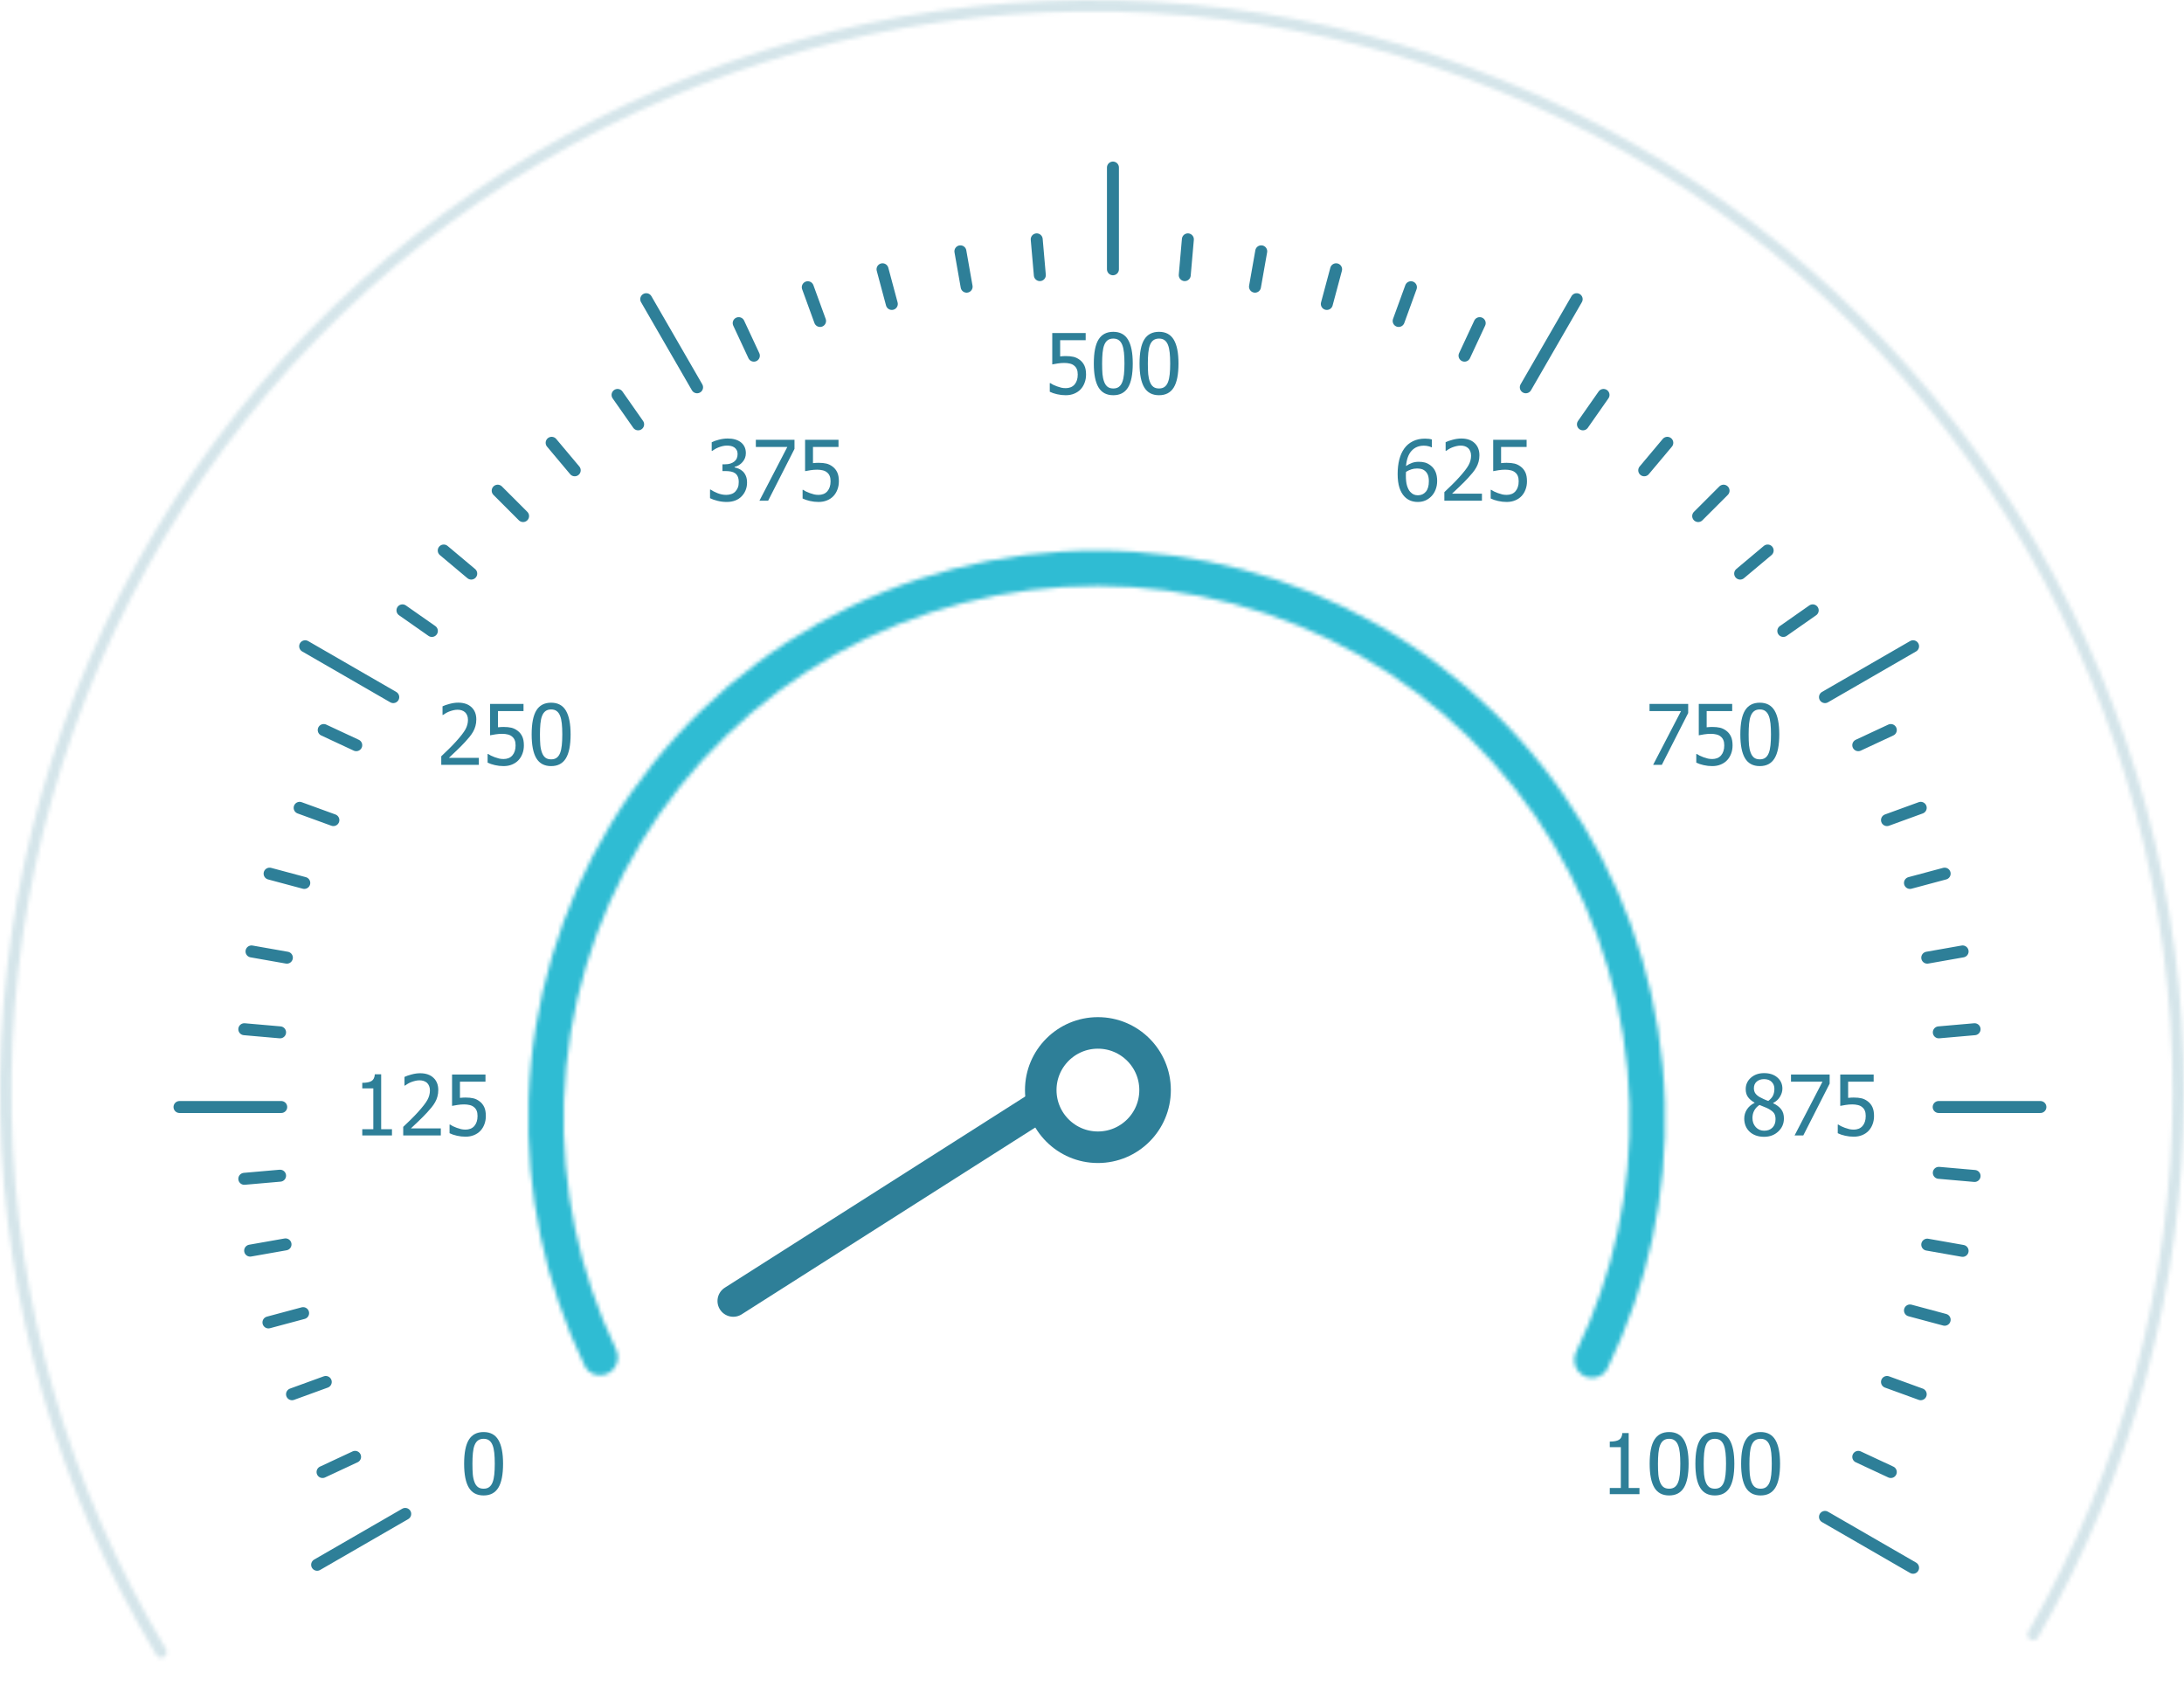 <svg width="554" height="428" viewBox="0 0 554 428" fill="none" xmlns="http://www.w3.org/2000/svg">
<path d="M127.61 371.27C127.61 374.044 127.205 376.081 126.396 377.381C125.594 378.675 124.352 379.322 122.671 379.322C120.97 379.322 119.721 378.661 118.926 377.34C118.13 376.019 117.732 374.002 117.732 371.291C117.732 368.503 118.134 366.466 118.936 365.18C119.745 363.886 120.99 363.239 122.671 363.239C124.373 363.239 125.621 363.907 126.417 365.242C127.212 366.577 127.61 368.586 127.61 371.27ZM124.954 375.981C125.154 375.469 125.296 374.822 125.379 374.04C125.462 373.259 125.504 372.335 125.504 371.27C125.504 370.212 125.462 369.292 125.379 368.51C125.296 367.729 125.151 367.078 124.943 366.56C124.736 366.034 124.449 365.636 124.082 365.366C123.723 365.09 123.252 364.951 122.671 364.951C122.097 364.951 121.623 365.09 121.25 365.366C120.883 365.636 120.593 366.041 120.378 366.58C120.171 367.106 120.029 367.77 119.953 368.572C119.877 369.375 119.839 370.281 119.839 371.291C119.839 372.37 119.87 373.273 119.932 373.999C120.001 374.725 120.146 375.375 120.368 375.95C120.568 376.482 120.852 376.894 121.219 377.184C121.592 377.468 122.076 377.61 122.671 377.61C123.245 377.61 123.716 377.475 124.082 377.205C124.456 376.928 124.746 376.52 124.954 375.981Z" fill="#2E7F98"/>
<path d="M415.875 379H408.342V377.423H411.144V367.068H408.342V365.657C409.401 365.657 410.179 365.508 410.677 365.211C411.182 364.906 411.465 364.336 411.528 363.499H413.136V377.423H415.875V379ZM428.336 371.27C428.336 374.044 427.931 376.081 427.122 377.381C426.32 378.675 425.078 379.322 423.397 379.322C421.696 379.322 420.447 378.661 419.652 377.34C418.856 376.019 418.458 374.002 418.458 371.291C418.458 368.503 418.86 366.466 419.662 365.18C420.471 363.886 421.716 363.239 423.397 363.239C425.099 363.239 426.347 363.907 427.143 365.242C427.938 366.577 428.336 368.586 428.336 371.27ZM425.68 375.981C425.881 375.469 426.022 374.822 426.105 374.04C426.188 373.259 426.23 372.335 426.23 371.27C426.23 370.212 426.188 369.292 426.105 368.51C426.022 367.729 425.877 367.078 425.67 366.56C425.462 366.034 425.175 365.636 424.808 365.366C424.449 365.09 423.978 364.951 423.397 364.951C422.823 364.951 422.349 365.09 421.976 365.366C421.609 365.636 421.319 366.041 421.104 366.58C420.897 367.106 420.755 367.77 420.679 368.572C420.603 369.375 420.565 370.281 420.565 371.291C420.565 372.37 420.596 373.273 420.658 373.999C420.727 374.725 420.873 375.375 421.094 375.95C421.295 376.482 421.578 376.894 421.945 377.184C422.318 377.468 422.802 377.61 423.397 377.61C423.971 377.61 424.442 377.475 424.808 377.205C425.182 376.928 425.472 376.52 425.68 375.981ZM439.936 371.27C439.936 374.044 439.531 376.081 438.722 377.381C437.92 378.675 436.678 379.322 434.997 379.322C433.296 379.322 432.047 378.661 431.252 377.34C430.456 376.019 430.058 374.002 430.058 371.291C430.058 368.503 430.46 366.466 431.262 365.18C432.071 363.886 433.316 363.239 434.997 363.239C436.699 363.239 437.947 363.907 438.743 365.242C439.538 366.577 439.936 368.586 439.936 371.27ZM437.28 375.981C437.481 375.469 437.622 374.822 437.705 374.04C437.788 373.259 437.83 372.335 437.83 371.27C437.83 370.212 437.788 369.292 437.705 368.51C437.622 367.729 437.477 367.078 437.27 366.56C437.062 366.034 436.775 365.636 436.408 365.366C436.049 365.09 435.578 364.951 434.997 364.951C434.423 364.951 433.949 365.09 433.576 365.366C433.209 365.636 432.919 366.041 432.704 366.58C432.497 367.106 432.355 367.77 432.279 368.572C432.203 369.375 432.165 370.281 432.165 371.291C432.165 372.37 432.196 373.273 432.258 373.999C432.327 374.725 432.473 375.375 432.694 375.95C432.894 376.482 433.178 376.894 433.545 377.184C433.918 377.468 434.402 377.61 434.997 377.61C435.571 377.61 436.042 377.475 436.408 377.205C436.782 376.928 437.072 376.52 437.28 375.981ZM451.536 371.27C451.536 374.044 451.131 376.081 450.322 377.381C449.52 378.675 448.278 379.322 446.597 379.322C444.896 379.322 443.647 378.661 442.852 377.34C442.056 376.019 441.658 374.002 441.658 371.291C441.658 368.503 442.06 366.466 442.862 365.18C443.671 363.886 444.916 363.239 446.597 363.239C448.299 363.239 449.547 363.907 450.343 365.242C451.138 366.577 451.536 368.586 451.536 371.27ZM448.88 375.981C449.08 375.469 449.222 374.822 449.305 374.04C449.388 373.259 449.43 372.335 449.43 371.27C449.43 370.212 449.388 369.292 449.305 368.51C449.222 367.729 449.077 367.078 448.869 366.56C448.662 366.034 448.375 365.636 448.008 365.366C447.649 365.09 447.178 364.951 446.597 364.951C446.023 364.951 445.549 365.09 445.176 365.366C444.809 365.636 444.519 366.041 444.304 366.58C444.097 367.106 443.955 367.77 443.879 368.572C443.803 369.375 443.765 370.281 443.765 371.291C443.765 372.37 443.796 373.273 443.858 373.999C443.927 374.725 444.072 375.375 444.294 375.95C444.494 376.482 444.778 376.894 445.145 377.184C445.518 377.468 446.002 377.61 446.597 377.61C447.171 377.61 447.642 377.475 448.008 377.205C448.382 376.928 448.672 376.52 448.88 375.981Z" fill="#2E7F98"/>
<path d="M121.466 194H111.931V191.831C112.616 191.181 113.263 190.559 113.871 189.964C114.48 189.369 115.075 188.75 115.656 188.107C116.832 186.813 117.634 185.779 118.063 185.004C118.492 184.223 118.706 183.417 118.706 182.587C118.706 182.158 118.637 181.781 118.499 181.456C118.367 181.131 118.184 180.861 117.949 180.647C117.707 180.439 117.427 180.283 117.108 180.18C116.79 180.076 116.441 180.024 116.06 180.024C115.694 180.024 115.32 180.072 114.94 180.169C114.566 180.259 114.207 180.373 113.861 180.512C113.57 180.629 113.29 180.771 113.02 180.937C112.751 181.103 112.533 181.245 112.367 181.362H112.253V179.163C112.681 178.948 113.276 178.741 114.037 178.54C114.805 178.333 115.531 178.229 116.216 178.229C117.655 178.229 118.782 178.613 119.599 179.381C120.415 180.142 120.823 181.176 120.823 182.483C120.823 183.085 120.75 183.642 120.605 184.154C120.467 184.665 120.273 185.139 120.024 185.575C119.768 186.025 119.46 186.471 119.101 186.913C118.741 187.356 118.36 187.792 117.959 188.221C117.309 188.926 116.583 189.66 115.78 190.42C114.985 191.181 114.349 191.783 113.871 192.226H121.466V194ZM132.89 189.082C132.89 189.829 132.769 190.521 132.527 191.157C132.291 191.793 131.959 192.343 131.531 192.807C131.095 193.277 130.552 193.647 129.902 193.917C129.258 194.187 128.535 194.322 127.733 194.322C126.993 194.322 126.263 194.239 125.544 194.073C124.831 193.914 124.212 193.703 123.687 193.44V191.25H123.832C123.991 191.368 124.219 191.503 124.517 191.655C124.814 191.8 125.143 191.939 125.502 192.07C125.91 192.215 126.284 192.33 126.623 192.413C126.962 192.489 127.342 192.527 127.764 192.527C128.179 192.527 128.584 192.454 128.978 192.309C129.372 192.157 129.711 191.914 129.995 191.582C130.251 191.278 130.445 190.922 130.576 190.514C130.714 190.106 130.784 189.625 130.784 189.072C130.784 188.525 130.707 188.075 130.555 187.723C130.41 187.37 130.196 187.079 129.912 186.851C129.615 186.588 129.248 186.405 128.812 186.301C128.383 186.191 127.903 186.135 127.37 186.135C126.81 186.135 126.246 186.18 125.679 186.27C125.112 186.353 124.658 186.433 124.32 186.509V178.551H132.796V180.366H126.322V184.475C126.571 184.447 126.817 184.427 127.059 184.413C127.301 184.399 127.522 184.392 127.723 184.392C128.511 184.392 129.179 184.458 129.725 184.589C130.272 184.721 130.797 184.977 131.302 185.357C131.814 185.744 132.205 186.229 132.475 186.81C132.751 187.391 132.89 188.148 132.89 189.082ZM144.739 186.27C144.739 189.044 144.334 191.081 143.525 192.381C142.722 193.675 141.481 194.322 139.8 194.322C138.098 194.322 136.85 193.661 136.054 192.34C135.259 191.019 134.861 189.002 134.861 186.291C134.861 183.503 135.262 181.466 136.065 180.18C136.874 178.886 138.119 178.239 139.8 178.239C141.502 178.239 142.75 178.907 143.546 180.242C144.341 181.577 144.739 183.586 144.739 186.27ZM142.083 190.981C142.283 190.469 142.425 189.822 142.508 189.04C142.591 188.259 142.633 187.335 142.633 186.27C142.633 185.212 142.591 184.292 142.508 183.51C142.425 182.729 142.28 182.078 142.072 181.56C141.865 181.034 141.578 180.636 141.211 180.366C140.851 180.09 140.381 179.951 139.8 179.951C139.226 179.951 138.752 180.09 138.379 180.366C138.012 180.636 137.721 181.041 137.507 181.58C137.299 182.106 137.158 182.77 137.082 183.572C137.005 184.375 136.967 185.281 136.967 186.291C136.967 187.37 136.999 188.273 137.061 188.999C137.13 189.725 137.275 190.375 137.497 190.95C137.697 191.482 137.981 191.894 138.347 192.184C138.721 192.468 139.205 192.61 139.8 192.61C140.374 192.61 140.844 192.475 141.211 192.205C141.585 191.928 141.875 191.52 142.083 190.981Z" fill="#2E7F98"/>
<path d="M184.403 113.024C184.03 113.024 183.656 113.069 183.283 113.159C182.909 113.249 182.543 113.366 182.183 113.512C181.851 113.65 181.56 113.795 181.311 113.947C181.069 114.1 180.851 114.241 180.658 114.373H180.533V112.184C180.983 111.941 181.591 111.724 182.359 111.53C183.134 111.329 183.871 111.229 184.569 111.229C185.268 111.229 185.877 111.302 186.395 111.447C186.921 111.585 187.395 111.803 187.817 112.101C188.273 112.433 188.616 112.834 188.844 113.304C189.079 113.775 189.197 114.324 189.197 114.954C189.197 115.805 188.917 116.552 188.356 117.195C187.796 117.838 187.125 118.246 186.344 118.419V118.565C186.669 118.627 187.014 118.734 187.381 118.886C187.755 119.038 188.1 119.263 188.419 119.561C188.737 119.858 188.996 120.242 189.197 120.712C189.397 121.176 189.498 121.743 189.498 122.414C189.498 123.113 189.377 123.756 189.135 124.344C188.899 124.925 188.564 125.44 188.128 125.89C187.679 126.36 187.136 126.716 186.499 126.958C185.863 127.201 185.14 127.322 184.331 127.322C183.556 127.322 182.788 127.228 182.027 127.041C181.266 126.855 180.627 126.63 180.108 126.367V124.178H180.253C180.689 124.496 181.273 124.8 182.006 125.091C182.74 125.381 183.473 125.527 184.206 125.527C184.628 125.527 185.05 125.461 185.472 125.33C185.901 125.191 186.257 124.97 186.541 124.665C186.817 124.361 187.028 124.026 187.174 123.659C187.319 123.292 187.391 122.829 187.391 122.269C187.391 121.708 187.308 121.248 187.142 120.889C186.983 120.529 186.759 120.245 186.468 120.038C186.178 119.83 185.832 119.689 185.43 119.613C185.036 119.53 184.607 119.488 184.144 119.488H183.262V117.766H183.947C184.881 117.766 185.638 117.544 186.219 117.102C186.807 116.659 187.101 116.016 187.101 115.172C187.101 114.784 187.025 114.452 186.873 114.176C186.72 113.892 186.527 113.667 186.292 113.501C186.029 113.321 185.738 113.197 185.42 113.128C185.102 113.059 184.763 113.024 184.403 113.024ZM201.533 113.864L194.852 127H192.642L199.718 113.366H191.728V111.551H201.533V113.864ZM212.791 122.082C212.791 122.829 212.67 123.521 212.428 124.157C212.193 124.793 211.861 125.343 211.432 125.807C210.996 126.277 210.453 126.647 209.803 126.917C209.16 127.187 208.437 127.322 207.634 127.322C206.894 127.322 206.164 127.239 205.445 127.073C204.733 126.914 204.114 126.703 203.588 126.44V124.25H203.733C203.892 124.368 204.12 124.503 204.418 124.655C204.715 124.8 205.044 124.939 205.404 125.07C205.812 125.215 206.185 125.33 206.524 125.413C206.863 125.489 207.244 125.527 207.665 125.527C208.08 125.527 208.485 125.454 208.879 125.309C209.274 125.157 209.613 124.914 209.896 124.582C210.152 124.278 210.346 123.922 210.477 123.514C210.616 123.106 210.685 122.625 210.685 122.072C210.685 121.525 210.609 121.076 210.457 120.723C210.311 120.37 210.097 120.079 209.813 119.851C209.516 119.588 209.149 119.405 208.713 119.301C208.285 119.191 207.804 119.135 207.271 119.135C206.711 119.135 206.147 119.18 205.58 119.27C205.013 119.353 204.56 119.433 204.221 119.509V111.551H212.698V113.366H206.223V117.475C206.472 117.447 206.718 117.427 206.96 117.413C207.202 117.399 207.423 117.392 207.624 117.392C208.413 117.392 209.08 117.458 209.626 117.589C210.173 117.721 210.699 117.977 211.204 118.357C211.715 118.744 212.106 119.229 212.376 119.81C212.653 120.391 212.791 121.148 212.791 122.082Z" fill="#2E7F98"/>
<path d="M275.49 95.008C275.49 95.755 275.369 96.447 275.127 97.083C274.891 97.719 274.559 98.269 274.131 98.733C273.695 99.203 273.152 99.573 272.502 99.843C271.858 100.113 271.135 100.248 270.333 100.248C269.593 100.248 268.863 100.165 268.144 99.999C267.431 99.84 266.812 99.629 266.287 99.366V97.177H266.432C266.591 97.294 266.819 97.429 267.117 97.581C267.414 97.726 267.743 97.865 268.102 97.996C268.51 98.141 268.884 98.255 269.223 98.339C269.562 98.415 269.942 98.453 270.364 98.453C270.779 98.453 271.184 98.38 271.578 98.235C271.972 98.083 272.311 97.841 272.595 97.508C272.851 97.204 273.045 96.848 273.176 96.44C273.314 96.032 273.384 95.551 273.384 94.998C273.384 94.451 273.307 94.001 273.155 93.649C273.01 93.296 272.796 93.005 272.512 92.777C272.215 92.514 271.848 92.331 271.412 92.227C270.983 92.117 270.503 92.061 269.97 92.061C269.41 92.061 268.846 92.106 268.279 92.196C267.712 92.279 267.258 92.359 266.919 92.435V84.477H275.396V86.292H268.922V90.401C269.171 90.374 269.417 90.353 269.659 90.339C269.901 90.325 270.122 90.318 270.323 90.318C271.111 90.318 271.779 90.384 272.325 90.515C272.872 90.647 273.397 90.903 273.902 91.283C274.414 91.671 274.805 92.155 275.075 92.736C275.351 93.317 275.49 94.074 275.49 95.008ZM287.339 92.196C287.339 94.97 286.934 97.007 286.125 98.307C285.322 99.601 284.081 100.248 282.4 100.248C280.698 100.248 279.45 99.587 278.654 98.266C277.859 96.945 277.461 94.928 277.461 92.217C277.461 89.429 277.862 87.392 278.665 86.106C279.474 84.812 280.719 84.165 282.4 84.165C284.102 84.165 285.35 84.833 286.146 86.168C286.941 87.503 287.339 89.512 287.339 92.196ZM284.683 96.907C284.883 96.395 285.025 95.748 285.108 94.966C285.191 94.185 285.233 93.261 285.233 92.196C285.233 91.138 285.191 90.218 285.108 89.436C285.025 88.655 284.88 88.004 284.672 87.486C284.465 86.96 284.178 86.562 283.811 86.292C283.451 86.016 282.981 85.877 282.4 85.877C281.826 85.877 281.352 86.016 280.978 86.292C280.612 86.562 280.321 86.967 280.107 87.506C279.899 88.032 279.758 88.696 279.682 89.499C279.605 90.301 279.567 91.207 279.567 92.217C279.567 93.296 279.599 94.199 279.661 94.925C279.73 95.651 279.875 96.302 280.097 96.876C280.297 97.408 280.581 97.82 280.947 98.11C281.321 98.394 281.805 98.536 282.4 98.536C282.974 98.536 283.444 98.401 283.811 98.131C284.185 97.854 284.475 97.446 284.683 96.907ZM298.939 92.196C298.939 94.97 298.534 97.007 297.725 98.307C296.922 99.601 295.681 100.248 294 100.248C292.298 100.248 291.05 99.587 290.254 98.266C289.459 96.945 289.061 94.928 289.061 92.217C289.061 89.429 289.462 87.392 290.265 86.106C291.074 84.812 292.319 84.165 294 84.165C295.702 84.165 296.95 84.833 297.746 86.168C298.541 87.503 298.939 89.512 298.939 92.196ZM296.283 96.907C296.483 96.395 296.625 95.748 296.708 94.966C296.791 94.185 296.832 93.261 296.832 92.196C296.832 91.138 296.791 90.218 296.708 89.436C296.625 88.655 296.48 88.004 296.272 87.486C296.065 86.96 295.778 86.562 295.411 86.292C295.051 86.016 294.581 85.877 294 85.877C293.426 85.877 292.952 86.016 292.578 86.292C292.212 86.562 291.921 86.967 291.707 87.506C291.499 88.032 291.358 88.696 291.282 89.499C291.205 90.301 291.167 91.207 291.167 92.217C291.167 93.296 291.198 94.199 291.261 94.925C291.33 95.651 291.475 96.302 291.697 96.876C291.897 97.408 292.181 97.82 292.547 98.11C292.921 98.394 293.405 98.536 294 98.536C294.574 98.536 295.044 98.401 295.411 98.131C295.785 97.854 296.075 97.446 296.283 96.907Z" fill="#2E7F98"/>
<path d="M364.554 121.989C364.554 122.784 364.423 123.517 364.16 124.188C363.897 124.859 363.544 125.419 363.102 125.869C362.638 126.346 362.119 126.709 361.545 126.958C360.971 127.201 360.338 127.322 359.646 127.322C358.948 127.322 358.311 127.204 357.737 126.969C357.17 126.734 356.669 126.384 356.233 125.921C355.7 125.361 355.282 124.614 354.977 123.68C354.68 122.739 354.531 121.584 354.531 120.214C354.531 118.872 354.67 117.662 354.946 116.583C355.223 115.497 355.648 114.553 356.222 113.75C356.783 112.969 357.506 112.36 358.391 111.924C359.276 111.481 360.3 111.26 361.462 111.26C361.808 111.26 362.13 111.277 362.427 111.312C362.725 111.347 362.987 111.402 363.216 111.478V113.46H363.122C362.935 113.356 362.666 113.263 362.313 113.18C361.96 113.09 361.583 113.045 361.182 113.045C359.895 113.045 358.854 113.481 358.059 114.352C357.27 115.217 356.803 116.503 356.658 118.212C357.149 117.866 357.654 117.6 358.173 117.413C358.692 117.226 359.259 117.133 359.875 117.133C360.476 117.133 361.002 117.195 361.452 117.32C361.908 117.437 362.382 117.679 362.873 118.046C363.44 118.475 363.862 119.018 364.139 119.675C364.416 120.332 364.554 121.103 364.554 121.989ZM362.448 122.072C362.448 121.435 362.365 120.903 362.199 120.474C362.033 120.045 361.763 119.678 361.39 119.374C361.12 119.153 360.812 119.007 360.466 118.938C360.127 118.869 359.778 118.834 359.418 118.834C358.934 118.834 358.464 118.907 358.007 119.052C357.551 119.198 357.101 119.408 356.658 119.685C356.644 119.837 356.634 119.986 356.627 120.131C356.62 120.27 356.617 120.446 356.617 120.66C356.617 121.733 356.72 122.597 356.928 123.254C357.142 123.912 357.405 124.41 357.717 124.748C358.014 125.074 358.318 125.302 358.63 125.433C358.948 125.565 359.29 125.63 359.657 125.63C360.487 125.63 361.158 125.333 361.67 124.738C362.188 124.143 362.448 123.254 362.448 122.072ZM375.915 127H366.38V124.831C367.065 124.181 367.712 123.559 368.32 122.964C368.929 122.369 369.524 121.75 370.105 121.107C371.281 119.813 372.083 118.779 372.512 118.004C372.941 117.223 373.155 116.417 373.155 115.587C373.155 115.158 373.086 114.781 372.948 114.456C372.817 114.131 372.633 113.861 372.398 113.647C372.156 113.439 371.876 113.283 371.558 113.18C371.239 113.076 370.89 113.024 370.51 113.024C370.143 113.024 369.77 113.072 369.389 113.169C369.016 113.259 368.656 113.373 368.31 113.512C368.02 113.629 367.739 113.771 367.47 113.937C367.2 114.103 366.982 114.245 366.816 114.362H366.702V112.163C367.131 111.948 367.726 111.741 368.486 111.54C369.254 111.333 369.981 111.229 370.665 111.229C372.104 111.229 373.232 111.613 374.048 112.381C374.864 113.142 375.272 114.176 375.272 115.483C375.272 116.085 375.2 116.642 375.054 117.154C374.916 117.665 374.722 118.139 374.473 118.575C374.217 119.025 373.909 119.471 373.55 119.913C373.19 120.356 372.81 120.792 372.408 121.221C371.758 121.926 371.032 122.66 370.23 123.42C369.434 124.181 368.798 124.783 368.32 125.226H375.915V127ZM387.339 122.082C387.339 122.829 387.218 123.521 386.976 124.157C386.741 124.793 386.409 125.343 385.98 125.807C385.544 126.277 385.001 126.647 384.351 126.917C383.708 127.187 382.985 127.322 382.182 127.322C381.442 127.322 380.712 127.239 379.993 127.073C379.281 126.914 378.662 126.703 378.136 126.44V124.25H378.281C378.44 124.368 378.668 124.503 378.966 124.655C379.263 124.8 379.592 124.939 379.952 125.07C380.36 125.215 380.733 125.33 381.072 125.413C381.411 125.489 381.791 125.527 382.213 125.527C382.628 125.527 383.033 125.454 383.427 125.309C383.822 125.157 384.161 124.914 384.444 124.582C384.7 124.278 384.894 123.922 385.025 123.514C385.164 123.106 385.233 122.625 385.233 122.072C385.233 121.525 385.157 121.076 385.004 120.723C384.859 120.37 384.645 120.079 384.361 119.851C384.064 119.588 383.697 119.405 383.261 119.301C382.833 119.191 382.352 119.135 381.819 119.135C381.259 119.135 380.695 119.18 380.128 119.27C379.561 119.353 379.108 119.433 378.769 119.509V111.551H387.246V113.366H380.771V117.475C381.02 117.447 381.266 117.427 381.508 117.413C381.75 117.399 381.971 117.392 382.172 117.392C382.96 117.392 383.628 117.458 384.174 117.589C384.721 117.721 385.247 117.977 385.752 118.357C386.263 118.744 386.654 119.229 386.924 119.81C387.201 120.391 387.339 121.148 387.339 122.082Z" fill="#2E7F98"/>
<path d="M428.229 180.864L421.547 194H419.337L426.414 180.366H418.424V178.551H428.229V180.864ZM439.487 189.082C439.487 189.829 439.366 190.521 439.124 191.157C438.889 191.793 438.557 192.343 438.128 192.807C437.692 193.277 437.149 193.647 436.499 193.917C435.855 194.187 435.133 194.322 434.33 194.322C433.59 194.322 432.86 194.239 432.141 194.073C431.429 193.914 430.809 193.703 430.284 193.44V191.25H430.429C430.588 191.368 430.816 191.503 431.114 191.655C431.411 191.8 431.74 191.939 432.1 192.07C432.508 192.215 432.881 192.33 433.22 192.413C433.559 192.489 433.939 192.527 434.361 192.527C434.776 192.527 435.181 192.454 435.575 192.309C435.97 192.157 436.309 191.914 436.592 191.582C436.848 191.278 437.042 190.922 437.173 190.514C437.312 190.106 437.381 189.625 437.381 189.072C437.381 188.525 437.305 188.075 437.152 187.723C437.007 187.37 436.793 187.079 436.509 186.851C436.212 186.588 435.845 186.405 435.409 186.301C434.98 186.191 434.5 186.135 433.967 186.135C433.407 186.135 432.843 186.18 432.276 186.27C431.709 186.353 431.256 186.433 430.917 186.509V178.551H439.394V180.366H432.919V184.475C433.168 184.447 433.414 184.427 433.656 184.413C433.898 184.399 434.119 184.392 434.32 184.392C435.108 184.392 435.776 184.458 436.322 184.589C436.869 184.721 437.395 184.977 437.899 185.357C438.411 185.744 438.802 186.229 439.072 186.81C439.349 187.391 439.487 188.148 439.487 189.082ZM451.336 186.27C451.336 189.044 450.931 191.081 450.122 192.381C449.32 193.675 448.078 194.322 446.397 194.322C444.696 194.322 443.447 193.661 442.652 192.34C441.856 191.019 441.458 189.002 441.458 186.291C441.458 183.503 441.86 181.466 442.662 180.18C443.471 178.886 444.716 178.239 446.397 178.239C448.099 178.239 449.347 178.907 450.143 180.242C450.938 181.577 451.336 183.586 451.336 186.27ZM448.68 190.981C448.88 190.469 449.022 189.822 449.105 189.04C449.188 188.259 449.23 187.335 449.23 186.27C449.23 185.212 449.188 184.292 449.105 183.51C449.022 182.729 448.877 182.078 448.669 181.56C448.462 181.034 448.175 180.636 447.808 180.366C447.449 180.09 446.978 179.951 446.397 179.951C445.823 179.951 445.349 180.09 444.976 180.366C444.609 180.636 444.319 181.041 444.104 181.58C443.897 182.106 443.755 182.77 443.679 183.572C443.603 184.375 443.565 185.281 443.565 186.291C443.565 187.37 443.596 188.273 443.658 188.999C443.727 189.725 443.872 190.375 444.094 190.95C444.294 191.482 444.578 191.894 444.945 192.184C445.318 192.468 445.802 192.61 446.397 192.61C446.971 192.61 447.442 192.475 447.808 192.205C448.182 191.928 448.472 191.52 448.68 190.981Z" fill="#2E7F98"/>
<path d="M99.428 288H91.896V286.423H94.697V276.068H91.896V274.657C92.954 274.657 93.732 274.508 94.23 274.211C94.735 273.906 95.019 273.336 95.081 272.499H96.689V286.423H99.428V288ZM111.817 288H102.282V285.831C102.966 285.181 103.613 284.559 104.222 283.964C104.831 283.369 105.425 282.75 106.006 282.107C107.182 280.813 107.985 279.779 108.414 279.004C108.842 278.223 109.057 277.417 109.057 276.587C109.057 276.158 108.988 275.781 108.849 275.456C108.718 275.131 108.535 274.861 108.299 274.647C108.057 274.439 107.777 274.283 107.459 274.18C107.141 274.076 106.792 274.024 106.411 274.024C106.044 274.024 105.671 274.072 105.291 274.169C104.917 274.259 104.557 274.373 104.211 274.512C103.921 274.629 103.641 274.771 103.371 274.937C103.101 275.103 102.883 275.245 102.717 275.362H102.603V273.163C103.032 272.948 103.627 272.741 104.388 272.54C105.156 272.333 105.882 272.229 106.567 272.229C108.005 272.229 109.133 272.613 109.949 273.381C110.765 274.142 111.173 275.176 111.173 276.483C111.173 277.085 111.101 277.642 110.956 278.153C110.817 278.665 110.624 279.139 110.375 279.575C110.119 280.025 109.811 280.471 109.451 280.913C109.091 281.356 108.711 281.792 108.31 282.221C107.66 282.926 106.933 283.659 106.131 284.42C105.335 285.181 104.699 285.783 104.222 286.226H111.817V288ZM123.24 283.082C123.24 283.829 123.119 284.521 122.877 285.157C122.642 285.793 122.31 286.343 121.881 286.807C121.445 287.277 120.902 287.647 120.252 287.917C119.609 288.187 118.886 288.322 118.084 288.322C117.344 288.322 116.614 288.239 115.894 288.073C115.182 287.914 114.563 287.703 114.037 287.44V285.25H114.182C114.342 285.368 114.57 285.503 114.867 285.655C115.165 285.8 115.493 285.939 115.853 286.07C116.261 286.215 116.635 286.329 116.973 286.412C117.312 286.489 117.693 286.527 118.115 286.527C118.53 286.527 118.934 286.454 119.329 286.309C119.723 286.157 120.062 285.914 120.346 285.582C120.601 285.278 120.795 284.922 120.927 284.514C121.065 284.106 121.134 283.625 121.134 283.072C121.134 282.525 121.058 282.075 120.906 281.723C120.761 281.37 120.546 281.079 120.263 280.851C119.965 280.588 119.599 280.405 119.163 280.301C118.734 280.191 118.253 280.135 117.721 280.135C117.16 280.135 116.596 280.18 116.029 280.27C115.462 280.353 115.009 280.433 114.67 280.509V272.551H123.147V274.366H116.673V278.475C116.922 278.447 117.167 278.427 117.409 278.413C117.651 278.399 117.873 278.392 118.073 278.392C118.862 278.392 119.529 278.458 120.076 278.589C120.622 278.721 121.148 278.977 121.653 279.357C122.165 279.744 122.556 280.229 122.825 280.81C123.102 281.391 123.24 282.148 123.24 283.082Z" fill="#2E7F98"/>
<path d="M450.097 276.151C450.097 275.459 449.865 274.882 449.402 274.418C448.938 273.955 448.295 273.723 447.472 273.723C446.718 273.723 446.099 273.931 445.614 274.346C445.137 274.761 444.899 275.321 444.899 276.026C444.899 276.538 445.02 276.971 445.262 277.323C445.511 277.676 445.881 277.994 446.372 278.278C446.586 278.396 446.911 278.558 447.347 278.766C447.79 278.973 448.191 279.136 448.551 279.253C449.153 278.79 449.561 278.316 449.775 277.832C449.99 277.341 450.097 276.78 450.097 276.151ZM450.387 283.891C450.387 283.255 450.263 282.75 450.014 282.376C449.765 282.003 449.284 281.622 448.572 281.235C448.336 281.104 448.022 280.962 447.627 280.81C447.24 280.657 446.801 280.478 446.31 280.27C445.736 280.651 445.296 281.121 444.992 281.681C444.688 282.235 444.535 282.867 444.535 283.58C444.535 284.514 444.816 285.285 445.376 285.894C445.943 286.502 446.652 286.807 447.503 286.807C448.374 286.807 449.073 286.547 449.599 286.029C450.124 285.503 450.387 284.79 450.387 283.891ZM447.482 288.353C446.714 288.353 446.016 288.239 445.386 288.01C444.757 287.782 444.221 287.454 443.778 287.025C443.342 286.61 443.01 286.119 442.782 285.551C442.561 284.977 442.45 284.372 442.45 283.736C442.45 282.899 442.671 282.131 443.114 281.432C443.564 280.727 444.214 280.166 445.065 279.751V279.689C444.304 279.246 443.74 278.762 443.373 278.236C443.007 277.711 442.823 277.054 442.823 276.265C442.823 275.103 443.263 274.135 444.141 273.36C445.02 272.585 446.133 272.198 447.482 272.198C448.886 272.198 450.01 272.568 450.854 273.308C451.705 274.041 452.13 274.982 452.13 276.13C452.13 276.822 451.926 277.507 451.518 278.185C451.117 278.862 450.536 279.392 449.775 279.772V279.834C450.674 280.256 451.356 280.768 451.819 281.37C452.283 281.972 452.514 282.746 452.514 283.694C452.514 285.015 452.034 286.122 451.072 287.014C450.118 287.907 448.921 288.353 447.482 288.353ZM464.114 274.864L457.432 288H455.222L462.299 274.366H454.309V272.551H464.114V274.864ZM475.372 283.082C475.372 283.829 475.251 284.521 475.009 285.157C474.774 285.793 474.441 286.343 474.013 286.807C473.577 287.277 473.034 287.647 472.384 287.917C471.74 288.187 471.018 288.322 470.215 288.322C469.475 288.322 468.745 288.239 468.026 288.073C467.313 287.914 466.694 287.703 466.169 287.44V285.25H466.314C466.473 285.368 466.701 285.503 466.999 285.655C467.296 285.8 467.625 285.939 467.984 286.07C468.392 286.215 468.766 286.329 469.105 286.412C469.444 286.489 469.824 286.527 470.246 286.527C470.661 286.527 471.066 286.454 471.46 286.309C471.854 286.157 472.193 285.914 472.477 285.582C472.733 285.278 472.927 284.922 473.058 284.514C473.196 284.106 473.266 283.625 473.266 283.072C473.266 282.525 473.189 282.075 473.037 281.723C472.892 281.37 472.678 281.079 472.394 280.851C472.097 280.588 471.73 280.405 471.294 280.301C470.865 280.191 470.385 280.135 469.852 280.135C469.292 280.135 468.728 280.18 468.161 280.27C467.594 280.353 467.14 280.433 466.802 280.509V272.551H475.278V274.366H468.804V278.475C469.053 278.447 469.299 278.427 469.541 278.413C469.783 278.399 470.004 278.392 470.205 278.392C470.993 278.392 471.661 278.458 472.207 278.589C472.754 278.721 473.279 278.977 473.784 279.357C474.296 279.744 474.687 280.229 474.957 280.81C475.233 281.391 475.372 282.148 475.372 283.082Z" fill="#2E7F98"/>
<mask id="path-10-inside-1_304_1624" fill="white">
<path d="M401.774 348.98C403.967 350.136 406.688 349.299 407.775 347.071C417.98 326.161 422.983 303.069 422.326 279.767C421.627 254.967 414.541 230.767 401.753 209.507C388.965 188.247 370.908 170.647 349.328 158.407C327.748 146.168 303.374 139.703 278.565 139.639C253.756 139.575 229.349 145.913 207.706 158.041C186.063 170.168 167.915 187.675 155.017 208.869C142.119 230.062 134.908 254.225 134.08 279.02C133.303 302.319 138.186 325.436 148.283 346.399C149.358 348.632 152.075 349.484 154.274 348.339C156.473 347.195 157.321 344.487 156.249 342.252C146.864 322.661 142.326 301.075 143.052 279.32C143.828 256.068 150.591 233.409 162.686 213.536C174.78 193.662 191.799 177.245 212.094 165.872C232.39 154.499 255.277 148.556 278.542 148.616C301.807 148.676 324.662 154.738 344.899 166.216C365.136 177.693 382.069 194.198 394.06 214.134C406.052 234.071 412.697 256.764 413.353 280.02C413.966 301.778 409.317 323.34 399.83 342.882C398.747 345.112 399.581 347.824 401.774 348.98Z"/>
</mask>
<path d="M401.774 348.98C403.967 350.136 406.688 349.299 407.775 347.071C417.98 326.161 422.983 303.069 422.326 279.767C421.627 254.967 414.541 230.767 401.753 209.507C388.965 188.247 370.908 170.647 349.328 158.407C327.748 146.168 303.374 139.703 278.565 139.639C253.756 139.575 229.349 145.913 207.706 158.041C186.063 170.168 167.915 187.675 155.017 208.869C142.119 230.062 134.908 254.225 134.08 279.02C133.303 302.319 138.186 325.436 148.283 346.399C149.358 348.632 152.075 349.484 154.274 348.339C156.473 347.195 157.321 344.487 156.249 342.252C146.864 322.661 142.326 301.075 143.052 279.32C143.828 256.068 150.591 233.409 162.686 213.536C174.78 193.662 191.799 177.245 212.094 165.872C232.39 154.499 255.277 148.556 278.542 148.616C301.807 148.676 324.662 154.738 344.899 166.216C365.136 177.693 382.069 194.198 394.06 214.134C406.052 234.071 412.697 256.764 413.353 280.02C413.966 301.778 409.317 323.34 399.83 342.882C398.747 345.112 399.581 347.824 401.774 348.98Z" fill="#2FBCD3" stroke="#2FBCD3" stroke-width="3.036" mask="url(#path-10-inside-1_304_1624)"/>
<path d="M80.444 396.907L102.79 384.005" stroke="#2E7F98" stroke-width="3.036" stroke-linecap="round"/>
<path d="M45.534 280.795H71.337" stroke="#2E7F98" stroke-width="3.036" stroke-linecap="round"/>
<path d="M77.408 163.923L99.754 176.825" stroke="#2E7F98" stroke-width="3.036" stroke-linecap="round"/>
<path d="M163.923 75.89L176.825 98.236" stroke="#2E7F98" stroke-width="3.036" stroke-linecap="round"/>
<path d="M282.312 42.499V68.301" stroke="#2E7F98" stroke-width="3.036" stroke-linecap="round"/>
<path d="M399.943 75.89L387.041 98.236" stroke="#2E7F98" stroke-width="3.036" stroke-linecap="round"/>
<path d="M485.277 163.923L462.932 176.825" stroke="#2E7F98" stroke-width="3.036" stroke-linecap="round"/>
<path d="M517.573 280.795H491.77" stroke="#2E7F98" stroke-width="3.036" stroke-linecap="round"/>
<path d="M485.277 397.666L462.932 384.764" stroke="#2E7F98" stroke-width="3.036" stroke-linecap="round"/>
<path d="M81.817 373.381L90.071 369.532" stroke="#2E7F98" stroke-width="3.036" stroke-linecap="round"/>
<path d="M74.076 353.649L82.634 350.535" stroke="#2E7F98" stroke-width="3.036" stroke-linecap="round"/>
<path d="M68.095 335.436L76.891 333.079" stroke="#2E7F98" stroke-width="3.036" stroke-linecap="round"/>
<path d="M63.455 317.222L72.424 315.641" stroke="#2E7F98" stroke-width="3.036" stroke-linecap="round"/>
<path d="M61.973 299.008L71.045 298.214" stroke="#2E7F98" stroke-width="3.036" stroke-linecap="round"/>
<path d="M61.973 261.063L71.045 261.857" stroke="#2E7F98" stroke-width="3.036" stroke-linecap="round"/>
<path d="M63.8 241.332L72.768 242.913" stroke="#2E7F98" stroke-width="3.036" stroke-linecap="round"/>
<path d="M68.387 221.6L77.184 223.957" stroke="#2E7F98" stroke-width="3.036" stroke-linecap="round"/>
<path d="M76.01 204.904L84.567 208.019" stroke="#2E7F98" stroke-width="3.036" stroke-linecap="round"/>
<path d="M82.114 185.173L90.367 189.021" stroke="#2E7F98" stroke-width="3.036" stroke-linecap="round"/>
<path d="M102.09 154.816L109.55 160.04" stroke="#2E7F98" stroke-width="3.036" stroke-linecap="round"/>
<path d="M112.56 139.638L119.536 145.492" stroke="#2E7F98" stroke-width="3.036" stroke-linecap="round"/>
<path d="M126.246 124.46L132.686 130.9" stroke="#2E7F98" stroke-width="3.036" stroke-linecap="round"/>
<path d="M139.931 112.318L145.785 119.294" stroke="#2E7F98" stroke-width="3.036" stroke-linecap="round"/>
<path d="M204.904 72.855L208.019 81.412" stroke="#2E7F98" stroke-width="3.036" stroke-linecap="round"/>
<path d="M243.616 63.748L245.197 72.716" stroke="#2E7F98" stroke-width="3.036" stroke-linecap="round"/>
<path d="M262.975 60.712L263.768 69.784" stroke="#2E7F98" stroke-width="3.036" stroke-linecap="round"/>
<path d="M301.32 60.712L300.526 69.784" stroke="#2E7F98" stroke-width="3.036" stroke-linecap="round"/>
<path d="M319.927 63.748L318.346 72.716" stroke="#2E7F98" stroke-width="3.036" stroke-linecap="round"/>
<path d="M338.923 68.301L336.566 77.098" stroke="#2E7F98" stroke-width="3.036" stroke-linecap="round"/>
<path d="M357.903 72.855L354.788 81.412" stroke="#2E7F98" stroke-width="3.036" stroke-linecap="round"/>
<path d="M375.345 81.962L371.496 90.215" stroke="#2E7F98" stroke-width="3.036" stroke-linecap="round"/>
<path d="M406.755 100.175L401.532 107.635" stroke="#2E7F98" stroke-width="3.036" stroke-linecap="round"/>
<path d="M422.936 112.318L417.082 119.294" stroke="#2E7F98" stroke-width="3.036" stroke-linecap="round"/>
<path d="M437.204 124.46L430.765 130.9" stroke="#2E7F98" stroke-width="3.036" stroke-linecap="round"/>
<path d="M448.39 139.638L441.414 145.492" stroke="#2E7F98" stroke-width="3.036" stroke-linecap="round"/>
<path d="M459.818 154.816L452.358 160.04" stroke="#2E7F98" stroke-width="3.036" stroke-linecap="round"/>
<path d="M479.627 185.173L471.374 189.021" stroke="#2E7F98" stroke-width="3.036" stroke-linecap="round"/>
<path d="M487.216 204.904L478.659 208.019" stroke="#2E7F98" stroke-width="3.036" stroke-linecap="round"/>
<path d="M493.288 221.6L484.491 223.957" stroke="#2E7F98" stroke-width="3.036" stroke-linecap="round"/>
<path d="M493.288 334.757L484.491 332.4" stroke="#2E7F98" stroke-width="3.036" stroke-linecap="round"/>
<path d="M487.216 353.649L478.659 350.535" stroke="#2E7F98" stroke-width="3.036" stroke-linecap="round"/>
<path d="M479.627 373.381L471.374 369.532" stroke="#2E7F98" stroke-width="3.036" stroke-linecap="round"/>
<path d="M497.841 241.332L488.873 242.913" stroke="#2E7F98" stroke-width="3.036" stroke-linecap="round"/>
<path d="M497.841 317.285L488.873 315.704" stroke="#2E7F98" stroke-width="3.036" stroke-linecap="round"/>
<path d="M500.877 261.063L491.805 261.857" stroke="#2E7F98" stroke-width="3.036" stroke-linecap="round"/>
<path d="M500.877 298.284L491.805 297.49" stroke="#2E7F98" stroke-width="3.036" stroke-linecap="round"/>
<path d="M156.649 100.175L161.873 107.635" stroke="#2E7F98" stroke-width="3.036" stroke-linecap="round"/>
<path d="M187.378 81.962L191.227 90.215" stroke="#2E7F98" stroke-width="3.036" stroke-linecap="round"/>
<path d="M223.864 68.301L226.221 77.098" stroke="#2E7F98" stroke-width="3.036" stroke-linecap="round"/>
<g opacity="0.2">
<mask id="path-60-inside-2_304_1624" fill="white">
<path d="M515.003 415.869C515.693 416.271 516.579 416.038 516.978 415.346C541.177 373.371 553.946 325.773 554 277.305C554.054 228.354 541.135 180.264 516.559 137.929C491.982 95.595 456.627 60.53 414.092 36.303C371.556 12.077 323.361 -0.445 274.412 0.012C225.464 0.469 177.51 13.89 135.435 38.907C93.36 63.924 58.666 99.644 34.885 142.43C11.104 185.216 -0.914 233.539 0.054 282.48C1.013 330.939 14.67 378.29 39.649 419.806C40.061 420.49 40.951 420.707 41.633 420.292C42.316 419.876 42.531 418.986 42.12 418.302C17.406 377.222 3.895 330.371 2.946 282.423C1.988 233.993 13.88 186.174 37.413 143.835C60.945 101.495 95.277 66.148 136.913 41.393C178.549 16.637 226.002 3.357 274.439 2.904C322.877 2.452 370.569 14.843 412.66 38.816C454.751 62.79 489.738 97.489 514.057 139.381C538.377 181.274 551.161 228.862 551.108 277.302C551.055 325.259 538.421 372.354 514.48 413.889C514.081 414.581 514.313 415.466 515.003 415.869Z"/>
</mask>
<path d="M515.003 415.869C515.693 416.271 516.579 416.038 516.978 415.346C541.177 373.371 553.946 325.773 554 277.305C554.054 228.354 541.135 180.264 516.559 137.929C491.982 95.595 456.627 60.53 414.092 36.303C371.556 12.077 323.361 -0.445 274.412 0.012C225.464 0.469 177.51 13.89 135.435 38.907C93.36 63.924 58.666 99.644 34.885 142.43C11.104 185.216 -0.914 233.539 0.054 282.48C1.013 330.939 14.67 378.29 39.649 419.806C40.061 420.49 40.951 420.707 41.633 420.292C42.316 419.876 42.531 418.986 42.12 418.302C17.406 377.222 3.895 330.371 2.946 282.423C1.988 233.993 13.88 186.174 37.413 143.835C60.945 101.495 95.277 66.148 136.913 41.393C178.549 16.637 226.002 3.357 274.439 2.904C322.877 2.452 370.569 14.843 412.66 38.816C454.751 62.79 489.738 97.489 514.057 139.381C538.377 181.274 551.161 228.862 551.108 277.302C551.055 325.259 538.421 372.354 514.48 413.889C514.081 414.581 514.313 415.466 515.003 415.869Z" stroke="#2E7F98" stroke-width="3.036" mask="url(#path-60-inside-2_304_1624)"/>
</g>
<circle cx="278.5" cy="276.5" r="14.5" stroke="#2E7F98" stroke-width="8"/>
<path d="M263 281L186 330" stroke="#2E7F98" stroke-width="8" stroke-linecap="round"/>
</svg>
